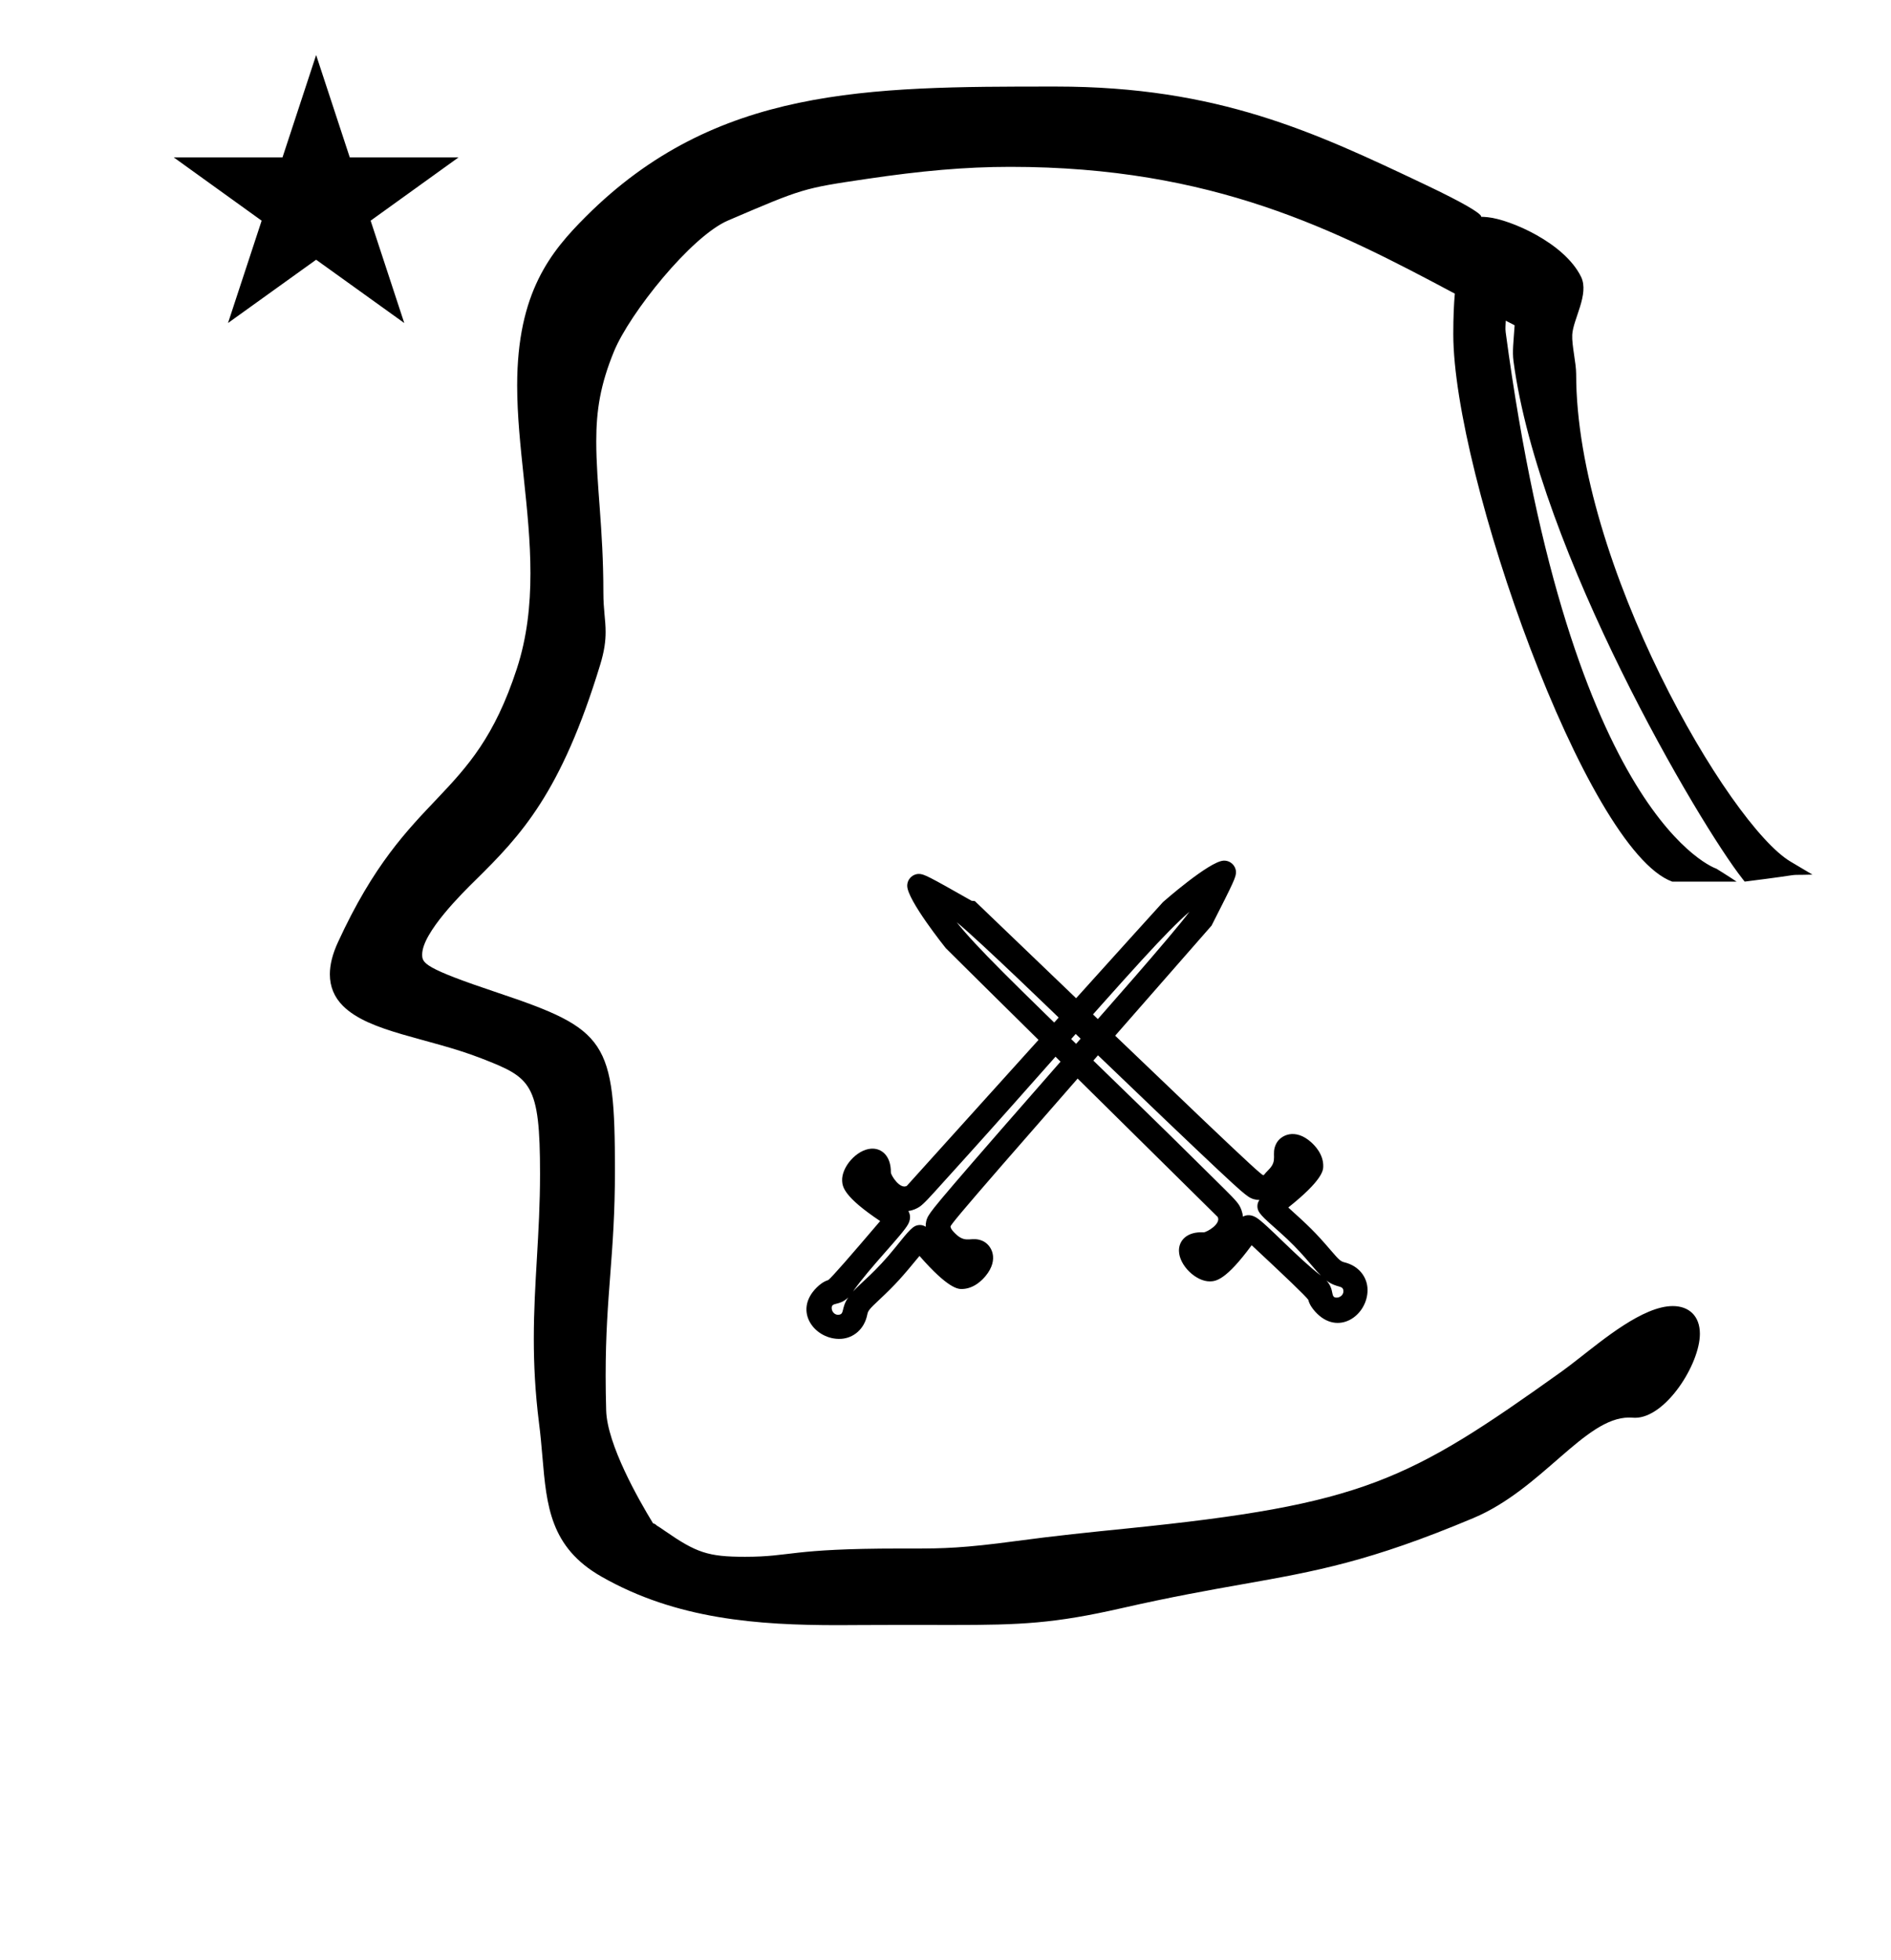 <?xml version="1.0" standalone="no"?>
<!DOCTYPE svg PUBLIC "-//W3C//DTD SVG 1.1//EN" "http://www.w3.org/Graphics/SVG/1.1/DTD/svg11.dtd" >
<svg xmlns="http://www.w3.org/2000/svg" xmlns:xlink="http://www.w3.org/1999/xlink" version="1.1" viewBox="-10 0 965 1000">
  <g transform="matrix(1 0 0 -1 0 800)">
   <path fill="currentColor"
d="M78.655 719.694h55.515l17.161 52.226l17.16 -52.226h55.516l-44.867 -32.296l17.161 -52.225l-44.97 32.296l-44.971 -32.296l17.161 52.225zM794.331 609.142c0 -96.686 78.088 -230.199 109.375 -248.775l11.199 -6.649
c-16.943 -0.479 1.189 0.9 -34.574 -3.575l-1.075 1.364c-22.007 27.924 -104.004 167.01 -116.903 264.233c-0.657 4.951 0.022 9.797 0.582 18.278c-1.384 0.709 -2.887 1.487 -4.522 2.341
c-0.028 -1.84 -0.322 -3.816 -0.045 -5.889c33.379 -249.661 107.546 -273.742 107.546 -273.742s6.912 -4.29 10.279 -6.586h-32.861c-44.145 16.128 -111.697 208.17 -111.697 279.331c0 8.735 0.303 15.313 0.785 20.685
c-60.664 32.337 -123.179 64.701 -226.885 64.701c-23.053 0 -45.523 -2.049 -73.394 -6.178c-32.323 -4.789 -32.323 -4.789 -70.615 -21.2c-18.916 -8.106 -50.214 -47.406 -58.166 -66.719
c-7.027 -17.066 -9.079 -30.268 -9.079 -45.891c0 -22.332 3.629 -44.376 3.629 -77.155c0 -8.992 1.146 -13.856 1.146 -20.192c0 -4.57 -0.613 -9.646 -2.732 -16.602c-19.949 -65.48 -40.317 -87.048 -63.832 -110.183
c-6.26 -6.16 -27.051 -26.617 -27.051 -37.788c0 -4.456 0.883 -6.908 38.345 -19.453c55.92 -18.727 60.025 -24.41 60.025 -90.977c0 -43.012 -4.741 -62.773 -4.741 -104.492c0 -5.5 0.082 -11.387 0.268 -17.767
c0.503 -17.292 16.451 -45.34 23.898 -57.535c1.196 -0.304 1.96 -1.182 1.96 -1.182c1.154 -0.667 2.484 -1.601 4.135 -2.744c16.051 -11.116 22.005 -13.185 40.843 -13.185c24.036 0 22.346 4.215 79.061 4.215
c0.316 0 6.945 -0.004 7.016 -0.004c14.799 0 25.668 0.227 52.102 3.801c20.202 2.732 38.827 4.615 56.509 6.404c120.938 12.233 143.711 24.148 222.178 80.195c2.234 1.596 5.144 3.854 8.457 6.428
c12.61 9.796 33.03 26.899 48.142 26.899c8.167 0 13.834 -4.96 13.834 -14.165c0 -15.447 -17.408 -42.849 -33.094 -42.849c-1.164 0 -1.565 0.13 -3.018 0.13c-22.643 0 -44.36 -36.526 -79.477 -51.29
c-52.886 -22.234 -80.298 -27.128 -117.459 -33.71c-17.255 -3.057 -36.65 -6.493 -61.881 -12.239c-34.725 -7.909 -51.63 -8.611 -86.754 -8.611c-0.252 0 -22.789 0.031 -25.081 0.031
c-11.312 0 -32.618 -0.123 -32.947 -0.123c-40.777 0 -82.505 2.866 -120.91 24.812c-26.096 14.912 -27.909 36.103 -30.045 61.059c-0.478 5.591 -0.977 11.399 -1.758 17.391c-1.965 15.716 -2.637 29.712 -2.637 42.892
c0 28.657 3.175 53.425 3.175 84.17c0 46.428 -4.599 49 -29.754 58.815c-27.318 10.658 -57.215 13.257 -70.834 26.876c-4.33 4.33 -6.665 9.689 -6.665 16.109c0 4.796 1.304 10.185 4.052 16.177
c36.495 79.597 68.637 70.074 91.371 139.761c5.203 15.944 6.937 32.253 6.937 48.68c0 32.563 -6.778 65.161 -6.778 95.812c0 47.649 17.241 68.384 35.051 86.193c66.242 66.241 143.674 66.356 238.901 66.356h0.988
c82.815 0 132.135 -23.347 188.021 -49.848c43.555 -20.653 21.851 -15.711 32.456 -16.841c11.398 -1.217 39 -13 47.504 -30.405c4.316 -8.835 -4.123 -21.668 -4.504 -29.595c-0.258 -5.365 2 -14.343 2 -20zM432.604 129.312
c-1.497 -7.709 -7.218 -12.104 -13.368 -12.477c-13.104 -0.797 -24.83 13.97 -12.46 26.181c1.541 1.521 3.434 3.044 5.903 3.814c2.021 1.611 11.135 12.076 26.484 30.097c-18.466 12.352 -19.221 17.408 -19.403 20.443
c-0.431 7.063 7.399 16.049 14.864 16.503c5.271 0.319 10.092 -3.677 9.996 -12.146c0.096 -1.603 4.688 -8.771 8.141 -6.841c130.311 144.431 130.311 144.431 130.739 144.829c0.272 0.253 23.511 20.669 30.831 21.112
c3.473 0.213 6.205 -2.455 6.393 -5.538c0.162 -2.679 -0.913 -4.893 -12.453 -27.604l-0.156 -0.177c-107.447 -122.662 -133.141 -151.994 -133.057 -153.369c0.032 -0.525 0.322 -1.689 2.974 -4.109
c5.173 -4.72 7.734 -0.771 13.342 -3.208c4.667 -2.027 8.667 -9.407 1.546 -17.968c-1.423 -1.709 -5.754 -6.524 -12.11 -6.594c-1.841 -0.02 -6.891 0.066 -21.577 16.881
c-8.83 -10.701 -11.856 -14.239 -20.792 -22.615c-4.692 -4.396 -5.478 -5.358 -5.836 -7.215zM422.877 137.981c-4.632 -4.621 -8.665 -2.097 -8.449 -5.647c0.104 -1.702 1.559 -3.343 3.381 -3.231
c3.376 0.205 1.201 3.22 5.068 8.879zM481.163 155.104c-0.05 0.008 -0.232 0.134 -0.281 0.14c0.104 -0.058 0.197 -0.104 0.281 -0.14zM453.53 182.051c0.607 -0.99 1.67 -3.39 -0.091 -6.697
c-2.878 -5.414 -19.782 -22.276 -28.151 -34.389c4.443 4.821 11.599 10.069 21.466 22.321c7.45 9.252 9.204 11.429 12.394 11.622c1.229 0.076 2.281 -0.264 3.254 -0.885c-0.072 1.89 0.313 3.935 1.525 5.833
c2.467 3.864 4.061 6.324 82.8 96.164c0.513 0.58 41.921 47.35 50.268 58.761c-12.026 -10.471 -28.616 -29.095 -73.705 -80.007c-26.302 -29.692 -35.473 -39.879 -52.294 -58.456
c-6.314 -6.976 -9.549 -10.676 -11.85 -12.167c-1.18 -0.765 -3.099 -1.746 -5.615 -2.101zM432.439 198.293c-0.029 -0.047 -0.054 -0.091 -0.076 -0.129c-0.003 0.012 0.079 0.117 0.076 0.129z
M676.014 155.894c7.635 -1.845 11.765 -7.758 11.859 -13.92c0.202 -13.129 -15.082 -24.172 -26.719 -11.262c-1.448 1.607 -2.886 3.567 -3.542 6.07c-1.521 2.094 -11.559 11.67 -28.867 27.822
c-13.177 -17.889 -18.262 -18.413 -21.301 -18.46c-7.078 -0.108 -15.699 8.12 -15.812 15.598c-0.082 5.28 4.129 9.917 12.587 9.434c1.605 0.026 8.974 4.286 7.201 7.825
c-138.378 136.719 -138.378 136.719 -138.756 137.165c-0.241 0.284 -19.583 24.423 -19.696 31.755c-0.053 3.48 2.733 6.088 5.824 6.135c2.682 0.041 4.844 -1.131 27.01 -13.69l1.67 -0.164
c117.667 -112.893 145.807 -139.888 147.184 -139.866c0.525 0.008 0.202 0.243 2.739 2.783c4.951 4.954 1.12 7.693 3.81 13.184c2.237 4.57 9.791 8.232 18.02 0.729c1.644 -1.497 6.258 -6.044 6.038 -12.396
c-0.063 -1.84 -0.378 -6.882 -17.842 -20.789c10.292 -9.308 13.688 -12.49 21.65 -21.797c4.181 -4.887 5.106 -5.713 6.943 -6.156zM666.914 146.569c4.405 -4.837 1.7 -8.751 5.257 -8.697
c1.705 0.027 3.41 1.406 3.383 3.232c-0.053 3.382 -3.164 1.346 -8.64 5.465zM652.447 205.57c-0.009 -0.047 -0.144 -0.226 -0.152 -0.272c0.062 0.1 0.114 0.191 0.152 0.272zM624.276 179.188
c1.019 0.562 3.462 1.514 6.688 -0.396c5.277 -3.12 21.357 -20.771 33.079 -29.681c-4.616 4.656 -9.534 12.044 -21.327 22.456c-8.904 7.86 -11 9.712 -11.049 12.908c-0.021 1.23 0.367 2.265 1.031 3.208
c-1.891 0.015 -3.917 0.492 -5.757 1.79c-3.749 2.638 -6.135 4.342 -92.315 87.07c-0.556 0.539 -45.402 44.023 -56.424 52.878c9.916 -12.489 27.77 -29.903 76.586 -77.256
c28.472 -27.618 38.23 -37.242 56.027 -54.885c6.681 -6.627 10.231 -10.025 11.617 -12.39c0.711 -1.214 1.605 -3.175 1.844 -5.704zM607.096 158.854c0.047 -0.031 0.089 -0.06 0.128 -0.082
c-0.012 -0.002 -0.116 0.084 -0.128 0.082z" />
  </g>

</svg>
